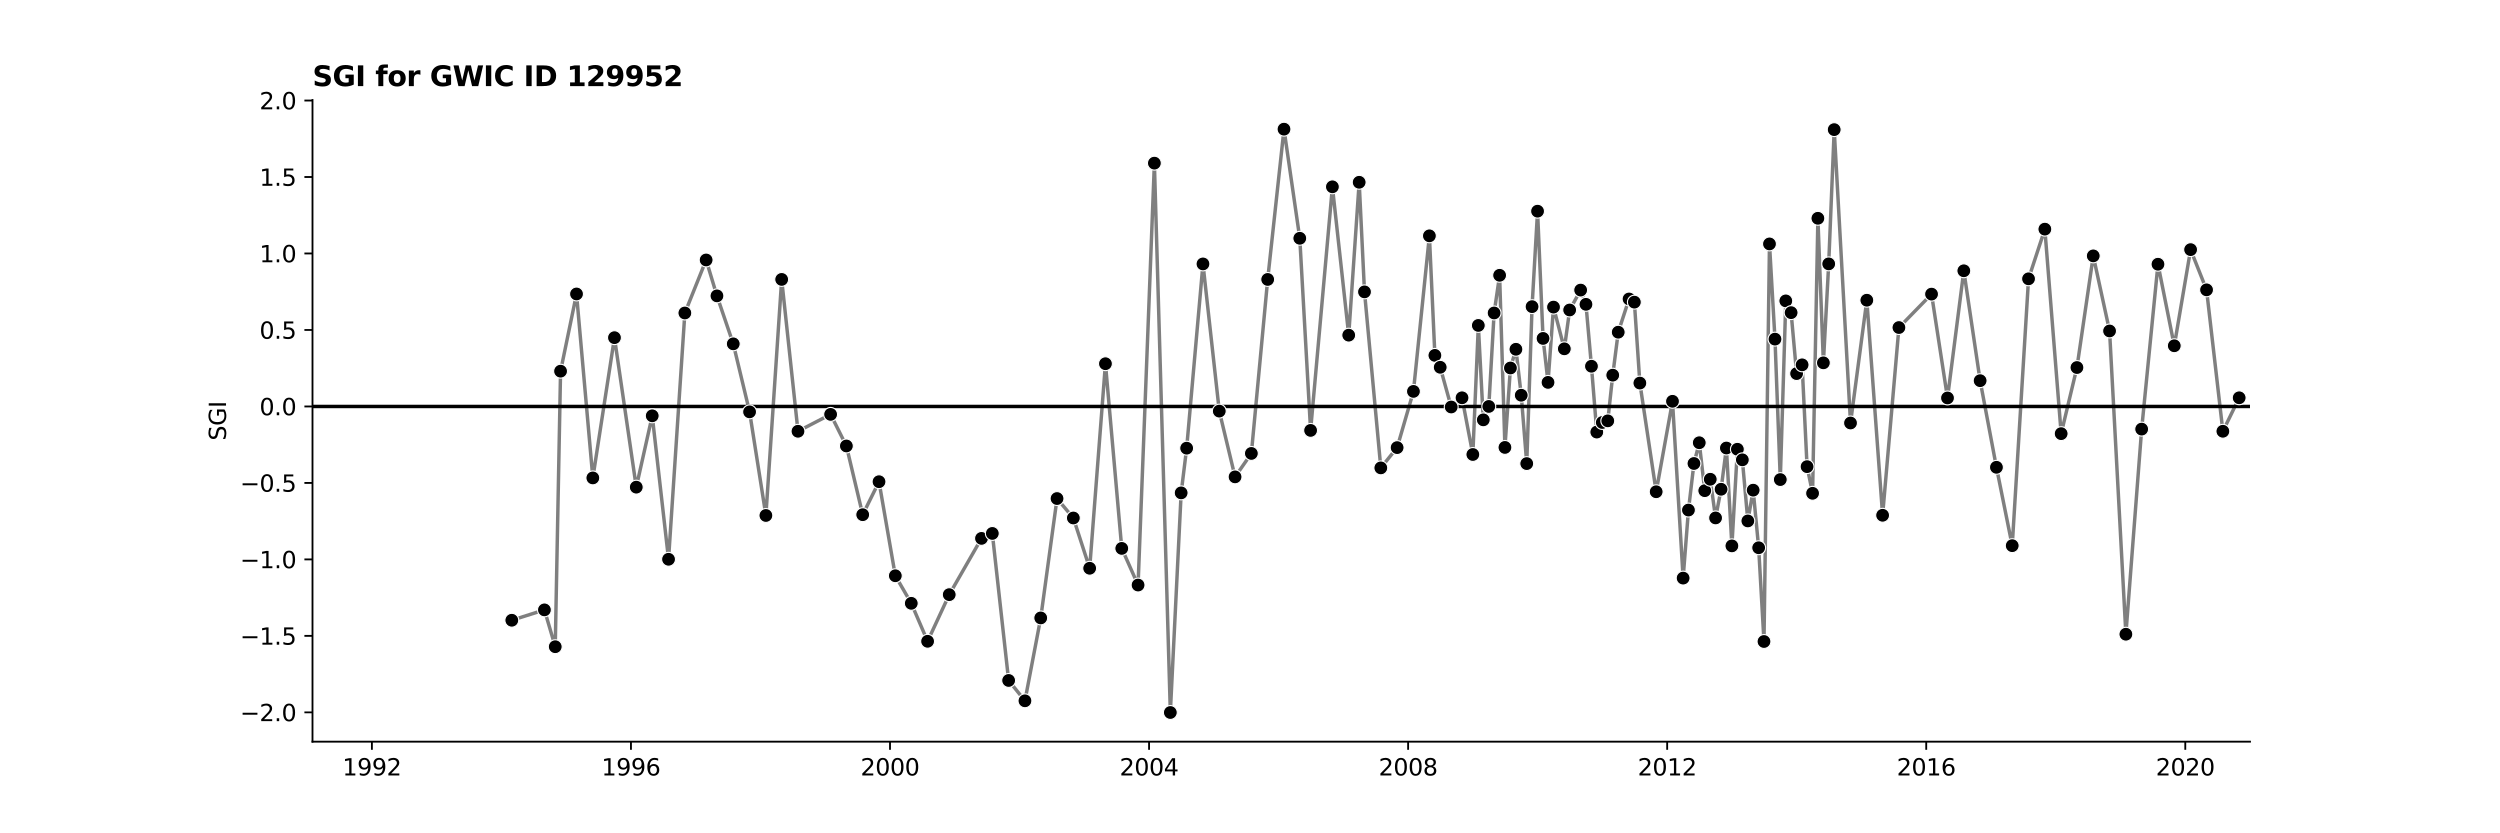 <?xml version="1.0" encoding="utf-8" standalone="no"?>
<!DOCTYPE svg PUBLIC "-//W3C//DTD SVG 1.1//EN"
  "http://www.w3.org/Graphics/SVG/1.1/DTD/svg11.dtd">
<svg xmlns:xlink="http://www.w3.org/1999/xlink" width="1080pt" height="360pt" viewBox="0 0 1080 360" xmlns="http://www.w3.org/2000/svg" version="1.1">
 <defs>
  <style type="text/css">*{stroke-linejoin: round; stroke-linecap: butt}</style>
 </defs>
 <g id="figure_1">
  <g id="patch_1">
   <path d="M 0 360 
L 1080 360 
L 1080 0 
L 0 0 
z
" style="fill: #ffffff"/>
  </g>
  <g id="axes_1">
   <g id="patch_2">
    <path d="M 135 320.4 
L 972 320.4 
L 972 43.2 
L 135 43.2 
z
" style="fill: #ffffff"/>
   </g>
   <g id="PolyCollection_1"/>
   <g id="matplotlib.axis_1">
    <g id="xtick_1">
     <g id="line2d_1">
      <defs>
       <path id="m961fe24bef" d="M 0 0 
L 0 3.5 
" style="stroke: #000000; stroke-width: 0.8"/>
      </defs>
      <g>
       <use xlink:href="#m961fe24bef" x="160.661" y="320.4" style="stroke: #000000; stroke-width: 0.8"/>
      </g>
     </g>
     <g id="text_1">
      <!-- 1992 -->
      <g transform="translate(147.936 334.998) scale(0.1 -0.1)">
       <defs>
        <path id="DejaVuSans-31" d="M 794 531 
L 1825 531 
L 1825 4091 
L 703 3866 
L 703 4441 
L 1819 4666 
L 2450 4666 
L 2450 531 
L 3481 531 
L 3481 0 
L 794 0 
L 794 531 
z
" transform="scale(0.016)"/>
        <path id="DejaVuSans-39" d="M 703 97 
L 703 672 
Q 941 559 1184 500 
Q 1428 441 1663 441 
Q 2288 441 2617 861 
Q 2947 1281 2994 2138 
Q 2813 1869 2534 1725 
Q 2256 1581 1919 1581 
Q 1219 1581 811 2004 
Q 403 2428 403 3163 
Q 403 3881 828 4315 
Q 1253 4750 1959 4750 
Q 2769 4750 3195 4129 
Q 3622 3509 3622 2328 
Q 3622 1225 3098 567 
Q 2575 -91 1691 -91 
Q 1453 -91 1209 -44 
Q 966 3 703 97 
z
M 1959 2075 
Q 2384 2075 2632 2365 
Q 2881 2656 2881 3163 
Q 2881 3666 2632 3958 
Q 2384 4250 1959 4250 
Q 1534 4250 1286 3958 
Q 1038 3666 1038 3163 
Q 1038 2656 1286 2365 
Q 1534 2075 1959 2075 
z
" transform="scale(0.016)"/>
        <path id="DejaVuSans-32" d="M 1228 531 
L 3431 531 
L 3431 0 
L 469 0 
L 469 531 
Q 828 903 1448 1529 
Q 2069 2156 2228 2338 
Q 2531 2678 2651 2914 
Q 2772 3150 2772 3378 
Q 2772 3750 2511 3984 
Q 2250 4219 1831 4219 
Q 1534 4219 1204 4116 
Q 875 4013 500 3803 
L 500 4441 
Q 881 4594 1212 4672 
Q 1544 4750 1819 4750 
Q 2544 4750 2975 4387 
Q 3406 4025 3406 3419 
Q 3406 3131 3298 2873 
Q 3191 2616 2906 2266 
Q 2828 2175 2409 1742 
Q 1991 1309 1228 531 
z
" transform="scale(0.016)"/>
       </defs>
       <use xlink:href="#DejaVuSans-31"/>
       <use xlink:href="#DejaVuSans-39" x="63.623"/>
       <use xlink:href="#DejaVuSans-39" x="127.246"/>
       <use xlink:href="#DejaVuSans-32" x="190.869"/>
      </g>
     </g>
    </g>
    <g id="xtick_2">
     <g id="line2d_2">
      <g>
       <use xlink:href="#m961fe24bef" x="272.572" y="320.4" style="stroke: #000000; stroke-width: 0.8"/>
      </g>
     </g>
     <g id="text_2">
      <!-- 1996 -->
      <g transform="translate(259.847 334.998) scale(0.1 -0.1)">
       <defs>
        <path id="DejaVuSans-36" d="M 2113 2584 
Q 1688 2584 1439 2293 
Q 1191 2003 1191 1497 
Q 1191 994 1439 701 
Q 1688 409 2113 409 
Q 2538 409 2786 701 
Q 3034 994 3034 1497 
Q 3034 2003 2786 2293 
Q 2538 2584 2113 2584 
z
M 3366 4563 
L 3366 3988 
Q 3128 4100 2886 4159 
Q 2644 4219 2406 4219 
Q 1781 4219 1451 3797 
Q 1122 3375 1075 2522 
Q 1259 2794 1537 2939 
Q 1816 3084 2150 3084 
Q 2853 3084 3261 2657 
Q 3669 2231 3669 1497 
Q 3669 778 3244 343 
Q 2819 -91 2113 -91 
Q 1303 -91 875 529 
Q 447 1150 447 2328 
Q 447 3434 972 4092 
Q 1497 4750 2381 4750 
Q 2619 4750 2861 4703 
Q 3103 4656 3366 4563 
z
" transform="scale(0.016)"/>
       </defs>
       <use xlink:href="#DejaVuSans-31"/>
       <use xlink:href="#DejaVuSans-39" x="63.623"/>
       <use xlink:href="#DejaVuSans-39" x="127.246"/>
       <use xlink:href="#DejaVuSans-36" x="190.869"/>
      </g>
     </g>
    </g>
    <g id="xtick_3">
     <g id="line2d_3">
      <g>
       <use xlink:href="#m961fe24bef" x="384.484" y="320.4" style="stroke: #000000; stroke-width: 0.8"/>
      </g>
     </g>
     <g id="text_3">
      <!-- 2000 -->
      <g transform="translate(371.759 334.998) scale(0.1 -0.1)">
       <defs>
        <path id="DejaVuSans-30" d="M 2034 4250 
Q 1547 4250 1301 3770 
Q 1056 3291 1056 2328 
Q 1056 1369 1301 889 
Q 1547 409 2034 409 
Q 2525 409 2770 889 
Q 3016 1369 3016 2328 
Q 3016 3291 2770 3770 
Q 2525 4250 2034 4250 
z
M 2034 4750 
Q 2819 4750 3233 4129 
Q 3647 3509 3647 2328 
Q 3647 1150 3233 529 
Q 2819 -91 2034 -91 
Q 1250 -91 836 529 
Q 422 1150 422 2328 
Q 422 3509 836 4129 
Q 1250 4750 2034 4750 
z
" transform="scale(0.016)"/>
       </defs>
       <use xlink:href="#DejaVuSans-32"/>
       <use xlink:href="#DejaVuSans-30" x="63.623"/>
       <use xlink:href="#DejaVuSans-30" x="127.246"/>
       <use xlink:href="#DejaVuSans-30" x="190.869"/>
      </g>
     </g>
    </g>
    <g id="xtick_4">
     <g id="line2d_4">
      <g>
       <use xlink:href="#m961fe24bef" x="496.395" y="320.4" style="stroke: #000000; stroke-width: 0.8"/>
      </g>
     </g>
     <g id="text_4">
      <!-- 2004 -->
      <g transform="translate(483.67 334.998) scale(0.1 -0.1)">
       <defs>
        <path id="DejaVuSans-34" d="M 2419 4116 
L 825 1625 
L 2419 1625 
L 2419 4116 
z
M 2253 4666 
L 3047 4666 
L 3047 1625 
L 3713 1625 
L 3713 1100 
L 3047 1100 
L 3047 0 
L 2419 0 
L 2419 1100 
L 313 1100 
L 313 1709 
L 2253 4666 
z
" transform="scale(0.016)"/>
       </defs>
       <use xlink:href="#DejaVuSans-32"/>
       <use xlink:href="#DejaVuSans-30" x="63.623"/>
       <use xlink:href="#DejaVuSans-30" x="127.246"/>
       <use xlink:href="#DejaVuSans-34" x="190.869"/>
      </g>
     </g>
    </g>
    <g id="xtick_5">
     <g id="line2d_5">
      <g>
       <use xlink:href="#m961fe24bef" x="608.307" y="320.4" style="stroke: #000000; stroke-width: 0.8"/>
      </g>
     </g>
     <g id="text_5">
      <!-- 2008 -->
      <g transform="translate(595.582 334.998) scale(0.1 -0.1)">
       <defs>
        <path id="DejaVuSans-38" d="M 2034 2216 
Q 1584 2216 1326 1975 
Q 1069 1734 1069 1313 
Q 1069 891 1326 650 
Q 1584 409 2034 409 
Q 2484 409 2743 651 
Q 3003 894 3003 1313 
Q 3003 1734 2745 1975 
Q 2488 2216 2034 2216 
z
M 1403 2484 
Q 997 2584 770 2862 
Q 544 3141 544 3541 
Q 544 4100 942 4425 
Q 1341 4750 2034 4750 
Q 2731 4750 3128 4425 
Q 3525 4100 3525 3541 
Q 3525 3141 3298 2862 
Q 3072 2584 2669 2484 
Q 3125 2378 3379 2068 
Q 3634 1759 3634 1313 
Q 3634 634 3220 271 
Q 2806 -91 2034 -91 
Q 1263 -91 848 271 
Q 434 634 434 1313 
Q 434 1759 690 2068 
Q 947 2378 1403 2484 
z
M 1172 3481 
Q 1172 3119 1398 2916 
Q 1625 2713 2034 2713 
Q 2441 2713 2670 2916 
Q 2900 3119 2900 3481 
Q 2900 3844 2670 4047 
Q 2441 4250 2034 4250 
Q 1625 4250 1398 4047 
Q 1172 3844 1172 3481 
z
" transform="scale(0.016)"/>
       </defs>
       <use xlink:href="#DejaVuSans-32"/>
       <use xlink:href="#DejaVuSans-30" x="63.623"/>
       <use xlink:href="#DejaVuSans-30" x="127.246"/>
       <use xlink:href="#DejaVuSans-38" x="190.869"/>
      </g>
     </g>
    </g>
    <g id="xtick_6">
     <g id="line2d_6">
      <g>
       <use xlink:href="#m961fe24bef" x="720.218" y="320.4" style="stroke: #000000; stroke-width: 0.8"/>
      </g>
     </g>
     <g id="text_6">
      <!-- 2012 -->
      <g transform="translate(707.493 334.998) scale(0.1 -0.1)">
       <use xlink:href="#DejaVuSans-32"/>
       <use xlink:href="#DejaVuSans-30" x="63.623"/>
       <use xlink:href="#DejaVuSans-31" x="127.246"/>
       <use xlink:href="#DejaVuSans-32" x="190.869"/>
      </g>
     </g>
    </g>
    <g id="xtick_7">
     <g id="line2d_7">
      <g>
       <use xlink:href="#m961fe24bef" x="832.13" y="320.4" style="stroke: #000000; stroke-width: 0.8"/>
      </g>
     </g>
     <g id="text_7">
      <!-- 2016 -->
      <g transform="translate(819.405 334.998) scale(0.1 -0.1)">
       <use xlink:href="#DejaVuSans-32"/>
       <use xlink:href="#DejaVuSans-30" x="63.623"/>
       <use xlink:href="#DejaVuSans-31" x="127.246"/>
       <use xlink:href="#DejaVuSans-36" x="190.869"/>
      </g>
     </g>
    </g>
    <g id="xtick_8">
     <g id="line2d_8">
      <g>
       <use xlink:href="#m961fe24bef" x="944.041" y="320.4" style="stroke: #000000; stroke-width: 0.8"/>
      </g>
     </g>
     <g id="text_8">
      <!-- 2020 -->
      <g transform="translate(931.316 334.998) scale(0.1 -0.1)">
       <use xlink:href="#DejaVuSans-32"/>
       <use xlink:href="#DejaVuSans-30" x="63.623"/>
       <use xlink:href="#DejaVuSans-32" x="127.246"/>
       <use xlink:href="#DejaVuSans-30" x="190.869"/>
      </g>
     </g>
    </g>
   </g>
   <g id="matplotlib.axis_2">
    <g id="ytick_1">
     <g id="line2d_9">
      <defs>
       <path id="m8485ebfd6c" d="M 0 0 
L -3.5 0 
" style="stroke: #000000; stroke-width: 0.8"/>
      </defs>
      <g>
       <use xlink:href="#m8485ebfd6c" x="135" y="307.744" style="stroke: #000000; stroke-width: 0.8"/>
      </g>
     </g>
     <g id="text_9">
      <!-- −2.0 -->
      <g transform="translate(103.717 311.543) scale(0.1 -0.1)">
       <defs>
        <path id="DejaVuSans-2212" d="M 678 2272 
L 4684 2272 
L 4684 1741 
L 678 1741 
L 678 2272 
z
" transform="scale(0.016)"/>
        <path id="DejaVuSans-2e" d="M 684 794 
L 1344 794 
L 1344 0 
L 684 0 
L 684 794 
z
" transform="scale(0.016)"/>
       </defs>
       <use xlink:href="#DejaVuSans-2212"/>
       <use xlink:href="#DejaVuSans-32" x="83.789"/>
       <use xlink:href="#DejaVuSans-2e" x="147.412"/>
       <use xlink:href="#DejaVuSans-30" x="179.199"/>
      </g>
     </g>
    </g>
    <g id="ytick_2">
     <g id="line2d_10">
      <g>
       <use xlink:href="#m8485ebfd6c" x="135" y="274.704" style="stroke: #000000; stroke-width: 0.8"/>
      </g>
     </g>
     <g id="text_10">
      <!-- −1.5 -->
      <g transform="translate(103.717 278.503) scale(0.1 -0.1)">
       <defs>
        <path id="DejaVuSans-35" d="M 691 4666 
L 3169 4666 
L 3169 4134 
L 1269 4134 
L 1269 2991 
Q 1406 3038 1543 3061 
Q 1681 3084 1819 3084 
Q 2600 3084 3056 2656 
Q 3513 2228 3513 1497 
Q 3513 744 3044 326 
Q 2575 -91 1722 -91 
Q 1428 -91 1123 -41 
Q 819 9 494 109 
L 494 744 
Q 775 591 1075 516 
Q 1375 441 1709 441 
Q 2250 441 2565 725 
Q 2881 1009 2881 1497 
Q 2881 1984 2565 2268 
Q 2250 2553 1709 2553 
Q 1456 2553 1204 2497 
Q 953 2441 691 2322 
L 691 4666 
z
" transform="scale(0.016)"/>
       </defs>
       <use xlink:href="#DejaVuSans-2212"/>
       <use xlink:href="#DejaVuSans-31" x="83.789"/>
       <use xlink:href="#DejaVuSans-2e" x="147.412"/>
       <use xlink:href="#DejaVuSans-35" x="179.199"/>
      </g>
     </g>
    </g>
    <g id="ytick_3">
     <g id="line2d_11">
      <g>
       <use xlink:href="#m8485ebfd6c" x="135" y="241.664" style="stroke: #000000; stroke-width: 0.8"/>
      </g>
     </g>
     <g id="text_11">
      <!-- −1.0 -->
      <g transform="translate(103.717 245.464) scale(0.1 -0.1)">
       <use xlink:href="#DejaVuSans-2212"/>
       <use xlink:href="#DejaVuSans-31" x="83.789"/>
       <use xlink:href="#DejaVuSans-2e" x="147.412"/>
       <use xlink:href="#DejaVuSans-30" x="179.199"/>
      </g>
     </g>
    </g>
    <g id="ytick_4">
     <g id="line2d_12">
      <g>
       <use xlink:href="#m8485ebfd6c" x="135" y="208.625" style="stroke: #000000; stroke-width: 0.8"/>
      </g>
     </g>
     <g id="text_12">
      <!-- −0.5 -->
      <g transform="translate(103.717 212.424) scale(0.1 -0.1)">
       <use xlink:href="#DejaVuSans-2212"/>
       <use xlink:href="#DejaVuSans-30" x="83.789"/>
       <use xlink:href="#DejaVuSans-2e" x="147.412"/>
       <use xlink:href="#DejaVuSans-35" x="179.199"/>
      </g>
     </g>
    </g>
    <g id="ytick_5">
     <g id="line2d_13">
      <g>
       <use xlink:href="#m8485ebfd6c" x="135" y="175.585" style="stroke: #000000; stroke-width: 0.8"/>
      </g>
     </g>
     <g id="text_13">
      <!-- 0.0 -->
      <g transform="translate(112.097 179.384) scale(0.1 -0.1)">
       <use xlink:href="#DejaVuSans-30"/>
       <use xlink:href="#DejaVuSans-2e" x="63.623"/>
       <use xlink:href="#DejaVuSans-30" x="95.41"/>
      </g>
     </g>
    </g>
    <g id="ytick_6">
     <g id="line2d_14">
      <g>
       <use xlink:href="#m8485ebfd6c" x="135" y="142.545" style="stroke: #000000; stroke-width: 0.8"/>
      </g>
     </g>
     <g id="text_14">
      <!-- 0.5 -->
      <g transform="translate(112.097 146.345) scale(0.1 -0.1)">
       <use xlink:href="#DejaVuSans-30"/>
       <use xlink:href="#DejaVuSans-2e" x="63.623"/>
       <use xlink:href="#DejaVuSans-35" x="95.41"/>
      </g>
     </g>
    </g>
    <g id="ytick_7">
     <g id="line2d_15">
      <g>
       <use xlink:href="#m8485ebfd6c" x="135" y="109.506" style="stroke: #000000; stroke-width: 0.8"/>
      </g>
     </g>
     <g id="text_15">
      <!-- 1.0 -->
      <g transform="translate(112.097 113.305) scale(0.1 -0.1)">
       <use xlink:href="#DejaVuSans-31"/>
       <use xlink:href="#DejaVuSans-2e" x="63.623"/>
       <use xlink:href="#DejaVuSans-30" x="95.41"/>
      </g>
     </g>
    </g>
    <g id="ytick_8">
     <g id="line2d_16">
      <g>
       <use xlink:href="#m8485ebfd6c" x="135" y="76.466" style="stroke: #000000; stroke-width: 0.8"/>
      </g>
     </g>
     <g id="text_16">
      <!-- 1.5 -->
      <g transform="translate(112.097 80.265) scale(0.1 -0.1)">
       <use xlink:href="#DejaVuSans-31"/>
       <use xlink:href="#DejaVuSans-2e" x="63.623"/>
       <use xlink:href="#DejaVuSans-35" x="95.41"/>
      </g>
     </g>
    </g>
    <g id="ytick_9">
     <g id="line2d_17">
      <g>
       <use xlink:href="#m8485ebfd6c" x="135" y="43.427" style="stroke: #000000; stroke-width: 0.8"/>
      </g>
     </g>
     <g id="text_17">
      <!-- 2.0 -->
      <g transform="translate(112.097 47.226) scale(0.1 -0.1)">
       <use xlink:href="#DejaVuSans-32"/>
       <use xlink:href="#DejaVuSans-2e" x="63.623"/>
       <use xlink:href="#DejaVuSans-30" x="95.41"/>
      </g>
     </g>
    </g>
    <g id="text_18">
     <!-- SGI -->
     <g transform="translate(97.638 190.323) rotate(-90) scale(0.1 -0.1)">
      <defs>
       <path id="DejaVuSans-53" d="M 3425 4513 
L 3425 3897 
Q 3066 4069 2747 4153 
Q 2428 4238 2131 4238 
Q 1616 4238 1336 4038 
Q 1056 3838 1056 3469 
Q 1056 3159 1242 3001 
Q 1428 2844 1947 2747 
L 2328 2669 
Q 3034 2534 3370 2195 
Q 3706 1856 3706 1288 
Q 3706 609 3251 259 
Q 2797 -91 1919 -91 
Q 1588 -91 1214 -16 
Q 841 59 441 206 
L 441 856 
Q 825 641 1194 531 
Q 1563 422 1919 422 
Q 2459 422 2753 634 
Q 3047 847 3047 1241 
Q 3047 1584 2836 1778 
Q 2625 1972 2144 2069 
L 1759 2144 
Q 1053 2284 737 2584 
Q 422 2884 422 3419 
Q 422 4038 858 4394 
Q 1294 4750 2059 4750 
Q 2388 4750 2728 4690 
Q 3069 4631 3425 4513 
z
" transform="scale(0.016)"/>
       <path id="DejaVuSans-47" d="M 3809 666 
L 3809 1919 
L 2778 1919 
L 2778 2438 
L 4434 2438 
L 4434 434 
Q 4069 175 3628 42 
Q 3188 -91 2688 -91 
Q 1594 -91 976 548 
Q 359 1188 359 2328 
Q 359 3472 976 4111 
Q 1594 4750 2688 4750 
Q 3144 4750 3555 4637 
Q 3966 4525 4313 4306 
L 4313 3634 
Q 3963 3931 3569 4081 
Q 3175 4231 2741 4231 
Q 1884 4231 1454 3753 
Q 1025 3275 1025 2328 
Q 1025 1384 1454 906 
Q 1884 428 2741 428 
Q 3075 428 3337 486 
Q 3600 544 3809 666 
z
" transform="scale(0.016)"/>
       <path id="DejaVuSans-49" d="M 628 4666 
L 1259 4666 
L 1259 0 
L 628 0 
L 628 4666 
z
" transform="scale(0.016)"/>
      </defs>
      <use xlink:href="#DejaVuSans-53"/>
      <use xlink:href="#DejaVuSans-47" x="63.477"/>
      <use xlink:href="#DejaVuSans-49" x="140.967"/>
     </g>
    </g>
   </g>
   <g id="line2d_18">
    <path d="M 221.098 267.949 
L 235.192 263.466 
L 239.864 279.378 
L 242.162 160.35 
L 249.056 126.992 
L 256.103 206.461 
L 265.449 145.872 
L 274.87 210.452 
L 281.764 179.633 
L 288.811 241.607 
L 295.858 135.213 
L 305.05 112.307 
L 309.723 127.816 
L 316.77 148.544 
L 323.817 177.925 
L 330.864 222.684 
L 337.682 120.71 
L 344.729 186.308 
L 358.823 179.011 
L 365.64 192.659 
L 372.687 222.348 
L 379.735 208.096 
L 386.782 248.727 
L 393.676 260.636 
L 400.723 277.039 
L 410.068 256.886 
L 424.009 232.584 
L 428.682 230.445 
L 435.729 293.959 
L 442.776 302.75 
L 449.593 266.945 
L 456.64 215.372 
L 463.687 223.773 
L 470.735 245.49 
L 477.552 157.125 
L 484.599 236.909 
L 491.646 252.74 
L 498.693 70.48 
L 505.587 307.8 
L 510.26 212.925 
L 512.634 193.611 
L 519.681 114.019 
L 526.729 177.604 
L 533.546 206.011 
L 540.593 195.883 
L 547.64 120.723 
L 554.687 55.8 
L 561.505 102.936 
L 566.177 185.936 
L 575.599 80.704 
L 582.646 144.789 
L 587.165 78.745 
L 589.463 126.087 
L 596.51 202.125 
L 603.558 193.366 
L 610.605 169.086 
L 617.499 101.88 
L 619.873 153.524 
L 622.171 158.667 
L 626.92 175.823 
L 631.593 171.847 
L 636.265 196.34 
L 638.64 140.588 
L 640.785 181.377 
L 643.159 175.585 
L 645.457 135.205 
L 647.832 118.926 
L 650.13 193.291 
L 652.505 158.972 
L 654.879 150.888 
L 657.177 170.742 
L 659.552 200.27 
L 661.85 132.473 
L 664.224 91.231 
L 666.599 146.2 
L 668.744 165.193 
L 671.118 132.664 
L 675.791 150.689 
L 678.089 133.917 
L 682.838 125.316 
L 685.136 131.473 
L 687.51 158.217 
L 689.808 186.655 
L 692.183 182.512 
L 694.558 181.809 
L 696.702 162.068 
L 699.077 143.508 
L 703.749 129.159 
L 706.047 130.527 
L 708.422 165.486 
L 715.469 212.436 
L 722.516 173.361 
L 727.112 249.738 
L 729.41 220.348 
L 731.785 200.231 
L 734.083 191.261 
L 736.457 211.97 
L 738.832 207.041 
L 741.13 223.745 
L 743.504 211.36 
L 745.802 193.544 
L 748.177 235.819 
L 750.552 194.082 
L 752.696 198.647 
L 755.071 225.045 
L 757.369 211.75 
L 759.743 236.629 
L 762.041 277.125 
L 764.416 105.374 
L 766.791 146.503 
L 769.089 207.173 
L 771.463 129.984 
L 773.761 135.064 
L 776.136 161.387 
L 778.51 157.611 
L 780.655 201.59 
L 783.03 213.108 
L 785.328 94.301 
L 787.702 156.746 
L 790 113.995 
L 792.375 55.998 
L 799.422 182.736 
L 806.469 129.694 
L 813.286 222.599 
L 820.333 141.498 
L 834.428 127.061 
L 841.322 171.919 
L 848.369 116.978 
L 855.416 164.454 
L 862.463 201.872 
L 869.28 235.73 
L 876.328 120.45 
L 883.375 98.992 
L 890.422 187.336 
L 897.239 158.774 
L 904.286 110.54 
L 911.333 142.976 
L 918.381 273.983 
L 925.198 185.377 
L 932.245 114.146 
L 939.292 149.372 
L 946.339 107.837 
L 953.233 125.211 
L 960.28 186.308 
L 967.327 171.847 
L 967.327 171.847 
" clip-path="url(#p20be389e30)" style="fill: none; stroke: #7f7f7f; stroke-width: 1.5; stroke-linecap: square"/>
   </g>
   <g id="line2d_19">
    <path d="M 135 175.585 
L 972 175.585 
" clip-path="url(#p20be389e30)" style="fill: none; stroke: #000000; stroke-width: 1.5; stroke-linecap: square"/>
   </g>
   <g id="patch_3">
    <path d="M 135 320.4 
L 135 43.2 
" style="fill: none; stroke: #000000; stroke-width: 0.8; stroke-linejoin: miter; stroke-linecap: square"/>
   </g>
   <g id="patch_4">
    <path d="M 135 320.4 
L 972 320.4 
" style="fill: none; stroke: #000000; stroke-width: 0.8; stroke-linejoin: miter; stroke-linecap: square"/>
   </g>
   <g id="text_19">
    <!-- SGI for GWIC ID 129952 -->
    <g transform="translate(135 37.2) scale(0.12 -0.12)">
     <defs>
      <path id="DejaVuSans-Bold-53" d="M 3834 4519 
L 3834 3531 
Q 3450 3703 3084 3790 
Q 2719 3878 2394 3878 
Q 1963 3878 1756 3759 
Q 1550 3641 1550 3391 
Q 1550 3203 1689 3098 
Q 1828 2994 2194 2919 
L 2706 2816 
Q 3484 2659 3812 2340 
Q 4141 2022 4141 1434 
Q 4141 663 3683 286 
Q 3225 -91 2284 -91 
Q 1841 -91 1394 -6 
Q 947 78 500 244 
L 500 1259 
Q 947 1022 1364 901 
Q 1781 781 2169 781 
Q 2563 781 2772 912 
Q 2981 1044 2981 1288 
Q 2981 1506 2839 1625 
Q 2697 1744 2272 1838 
L 1806 1941 
Q 1106 2091 782 2419 
Q 459 2747 459 3303 
Q 459 4000 909 4375 
Q 1359 4750 2203 4750 
Q 2588 4750 2994 4692 
Q 3400 4634 3834 4519 
z
" transform="scale(0.016)"/>
      <path id="DejaVuSans-Bold-47" d="M 4781 347 
Q 4331 128 3847 18 
Q 3363 -91 2847 -91 
Q 1681 -91 1000 561 
Q 319 1213 319 2328 
Q 319 3456 1012 4103 
Q 1706 4750 2913 4750 
Q 3378 4750 3804 4662 
Q 4231 4575 4609 4403 
L 4609 3438 
Q 4219 3659 3833 3768 
Q 3447 3878 3059 3878 
Q 2341 3878 1952 3476 
Q 1563 3075 1563 2328 
Q 1563 1588 1938 1184 
Q 2313 781 3003 781 
Q 3191 781 3352 804 
Q 3513 828 3641 878 
L 3641 1784 
L 2906 1784 
L 2906 2591 
L 4781 2591 
L 4781 347 
z
" transform="scale(0.016)"/>
      <path id="DejaVuSans-Bold-49" d="M 588 4666 
L 1791 4666 
L 1791 0 
L 588 0 
L 588 4666 
z
" transform="scale(0.016)"/>
      <path id="DejaVuSans-Bold-20" transform="scale(0.016)"/>
      <path id="DejaVuSans-Bold-66" d="M 2841 4863 
L 2841 4128 
L 2222 4128 
Q 1984 4128 1890 4042 
Q 1797 3956 1797 3744 
L 1797 3500 
L 2753 3500 
L 2753 2700 
L 1797 2700 
L 1797 0 
L 678 0 
L 678 2700 
L 122 2700 
L 122 3500 
L 678 3500 
L 678 3744 
Q 678 4316 997 4589 
Q 1316 4863 1984 4863 
L 2841 4863 
z
" transform="scale(0.016)"/>
      <path id="DejaVuSans-Bold-6f" d="M 2203 2784 
Q 1831 2784 1636 2517 
Q 1441 2250 1441 1747 
Q 1441 1244 1636 976 
Q 1831 709 2203 709 
Q 2569 709 2762 976 
Q 2956 1244 2956 1747 
Q 2956 2250 2762 2517 
Q 2569 2784 2203 2784 
z
M 2203 3584 
Q 3106 3584 3614 3096 
Q 4122 2609 4122 1747 
Q 4122 884 3614 396 
Q 3106 -91 2203 -91 
Q 1297 -91 786 396 
Q 275 884 275 1747 
Q 275 2609 786 3096 
Q 1297 3584 2203 3584 
z
" transform="scale(0.016)"/>
      <path id="DejaVuSans-Bold-72" d="M 3138 2547 
Q 2991 2616 2845 2648 
Q 2700 2681 2553 2681 
Q 2122 2681 1889 2404 
Q 1656 2128 1656 1613 
L 1656 0 
L 538 0 
L 538 3500 
L 1656 3500 
L 1656 2925 
Q 1872 3269 2151 3426 
Q 2431 3584 2822 3584 
Q 2878 3584 2943 3579 
Q 3009 3575 3134 3559 
L 3138 2547 
z
" transform="scale(0.016)"/>
      <path id="DejaVuSans-Bold-57" d="M 191 4666 
L 1344 4666 
L 2150 1275 
L 2950 4666 
L 4109 4666 
L 4909 1275 
L 5716 4666 
L 6859 4666 
L 5759 0 
L 4372 0 
L 3525 3547 
L 2688 0 
L 1300 0 
L 191 4666 
z
" transform="scale(0.016)"/>
      <path id="DejaVuSans-Bold-43" d="M 4288 256 
Q 3956 84 3597 -3 
Q 3238 -91 2847 -91 
Q 1681 -91 1000 561 
Q 319 1213 319 2328 
Q 319 3447 1000 4098 
Q 1681 4750 2847 4750 
Q 3238 4750 3597 4662 
Q 3956 4575 4288 4403 
L 4288 3438 
Q 3953 3666 3628 3772 
Q 3303 3878 2944 3878 
Q 2300 3878 1931 3465 
Q 1563 3053 1563 2328 
Q 1563 1606 1931 1193 
Q 2300 781 2944 781 
Q 3303 781 3628 887 
Q 3953 994 4288 1222 
L 4288 256 
z
" transform="scale(0.016)"/>
      <path id="DejaVuSans-Bold-44" d="M 1791 3756 
L 1791 909 
L 2222 909 
Q 2959 909 3348 1275 
Q 3738 1641 3738 2338 
Q 3738 3031 3350 3393 
Q 2963 3756 2222 3756 
L 1791 3756 
z
M 588 4666 
L 1856 4666 
Q 2919 4666 3439 4514 
Q 3959 4363 4331 4000 
Q 4659 3684 4818 3271 
Q 4978 2859 4978 2338 
Q 4978 1809 4818 1395 
Q 4659 981 4331 666 
Q 3956 303 3431 151 
Q 2906 0 1856 0 
L 588 0 
L 588 4666 
z
" transform="scale(0.016)"/>
      <path id="DejaVuSans-Bold-31" d="M 750 831 
L 1813 831 
L 1813 3847 
L 722 3622 
L 722 4441 
L 1806 4666 
L 2950 4666 
L 2950 831 
L 4013 831 
L 4013 0 
L 750 0 
L 750 831 
z
" transform="scale(0.016)"/>
      <path id="DejaVuSans-Bold-32" d="M 1844 884 
L 3897 884 
L 3897 0 
L 506 0 
L 506 884 
L 2209 2388 
Q 2438 2594 2547 2791 
Q 2656 2988 2656 3200 
Q 2656 3528 2436 3728 
Q 2216 3928 1850 3928 
Q 1569 3928 1234 3808 
Q 900 3688 519 3450 
L 519 4475 
Q 925 4609 1322 4679 
Q 1719 4750 2100 4750 
Q 2938 4750 3402 4381 
Q 3866 4013 3866 3353 
Q 3866 2972 3669 2642 
Q 3472 2313 2841 1759 
L 1844 884 
z
" transform="scale(0.016)"/>
      <path id="DejaVuSans-Bold-39" d="M 641 103 
L 641 966 
Q 928 831 1190 764 
Q 1453 697 1709 697 
Q 2247 697 2547 995 
Q 2847 1294 2900 1881 
Q 2688 1725 2447 1647 
Q 2206 1569 1925 1569 
Q 1209 1569 770 1986 
Q 331 2403 331 3084 
Q 331 3838 820 4291 
Q 1309 4744 2131 4744 
Q 3044 4744 3544 4128 
Q 4044 3513 4044 2388 
Q 4044 1231 3459 570 
Q 2875 -91 1856 -91 
Q 1528 -91 1228 -42 
Q 928 6 641 103 
z
M 2125 2350 
Q 2441 2350 2600 2554 
Q 2759 2759 2759 3169 
Q 2759 3575 2600 3781 
Q 2441 3988 2125 3988 
Q 1809 3988 1650 3781 
Q 1491 3575 1491 3169 
Q 1491 2759 1650 2554 
Q 1809 2350 2125 2350 
z
" transform="scale(0.016)"/>
      <path id="DejaVuSans-Bold-35" d="M 678 4666 
L 3669 4666 
L 3669 3781 
L 1638 3781 
L 1638 3059 
Q 1775 3097 1914 3117 
Q 2053 3138 2203 3138 
Q 3056 3138 3531 2711 
Q 4006 2284 4006 1522 
Q 4006 766 3489 337 
Q 2972 -91 2053 -91 
Q 1656 -91 1267 -14 
Q 878 63 494 219 
L 494 1166 
Q 875 947 1217 837 
Q 1559 728 1863 728 
Q 2300 728 2551 942 
Q 2803 1156 2803 1522 
Q 2803 1891 2551 2103 
Q 2300 2316 1863 2316 
Q 1603 2316 1309 2248 
Q 1016 2181 678 2041 
L 678 4666 
z
" transform="scale(0.016)"/>
     </defs>
     <use xlink:href="#DejaVuSans-Bold-53"/>
     <use xlink:href="#DejaVuSans-Bold-47" x="72.021"/>
     <use xlink:href="#DejaVuSans-Bold-49" x="154.102"/>
     <use xlink:href="#DejaVuSans-Bold-20" x="191.309"/>
     <use xlink:href="#DejaVuSans-Bold-66" x="226.123"/>
     <use xlink:href="#DejaVuSans-Bold-6f" x="269.629"/>
     <use xlink:href="#DejaVuSans-Bold-72" x="338.33"/>
     <use xlink:href="#DejaVuSans-Bold-20" x="387.646"/>
     <use xlink:href="#DejaVuSans-Bold-47" x="422.461"/>
     <use xlink:href="#DejaVuSans-Bold-57" x="504.541"/>
     <use xlink:href="#DejaVuSans-Bold-49" x="614.844"/>
     <use xlink:href="#DejaVuSans-Bold-43" x="652.051"/>
     <use xlink:href="#DejaVuSans-Bold-20" x="725.439"/>
     <use xlink:href="#DejaVuSans-Bold-49" x="760.254"/>
     <use xlink:href="#DejaVuSans-Bold-44" x="797.461"/>
     <use xlink:href="#DejaVuSans-Bold-20" x="880.469"/>
     <use xlink:href="#DejaVuSans-Bold-31" x="915.283"/>
     <use xlink:href="#DejaVuSans-Bold-32" x="984.863"/>
     <use xlink:href="#DejaVuSans-Bold-39" x="1054.443"/>
     <use xlink:href="#DejaVuSans-Bold-39" x="1124.023"/>
     <use xlink:href="#DejaVuSans-Bold-35" x="1193.604"/>
     <use xlink:href="#DejaVuSans-Bold-32" x="1263.184"/>
    </g>
   </g>
   <g id="PathCollection_1">
    <defs>
     <path id="mdbc8ee98da" d="M 0 3 
C 0.796 3 1.559 2.684 2.121 2.121 
C 2.684 1.559 3 0.796 3 0 
C 3 -0.796 2.684 -1.559 2.121 -2.121 
C 1.559 -2.684 0.796 -3 0 -3 
C -0.796 -3 -1.559 -2.684 -2.121 -2.121 
C -2.684 -1.559 -3 -0.796 -3 0 
C -3 0.796 -2.684 1.559 -2.121 2.121 
C -1.559 2.684 -0.796 3 0 3 
z
" style="stroke: #ffffff; stroke-width: 0.48"/>
    </defs>
    <g clip-path="url(#p20be389e30)">
     <use xlink:href="#mdbc8ee98da" x="221.098" y="267.949" style="stroke: #ffffff; stroke-width: 0.48"/>
     <use xlink:href="#mdbc8ee98da" x="235.192" y="263.466" style="stroke: #ffffff; stroke-width: 0.48"/>
     <use xlink:href="#mdbc8ee98da" x="239.864" y="279.378" style="stroke: #ffffff; stroke-width: 0.48"/>
     <use xlink:href="#mdbc8ee98da" x="242.162" y="160.35" style="stroke: #ffffff; stroke-width: 0.48"/>
     <use xlink:href="#mdbc8ee98da" x="249.056" y="126.992" style="stroke: #ffffff; stroke-width: 0.48"/>
     <use xlink:href="#mdbc8ee98da" x="256.103" y="206.461" style="stroke: #ffffff; stroke-width: 0.48"/>
     <use xlink:href="#mdbc8ee98da" x="265.449" y="145.872" style="stroke: #ffffff; stroke-width: 0.48"/>
     <use xlink:href="#mdbc8ee98da" x="274.87" y="210.452" style="stroke: #ffffff; stroke-width: 0.48"/>
     <use xlink:href="#mdbc8ee98da" x="281.764" y="179.633" style="stroke: #ffffff; stroke-width: 0.48"/>
     <use xlink:href="#mdbc8ee98da" x="288.811" y="241.607" style="stroke: #ffffff; stroke-width: 0.48"/>
     <use xlink:href="#mdbc8ee98da" x="295.858" y="135.213" style="stroke: #ffffff; stroke-width: 0.48"/>
     <use xlink:href="#mdbc8ee98da" x="305.05" y="112.307" style="stroke: #ffffff; stroke-width: 0.48"/>
     <use xlink:href="#mdbc8ee98da" x="309.723" y="127.816" style="stroke: #ffffff; stroke-width: 0.48"/>
     <use xlink:href="#mdbc8ee98da" x="316.77" y="148.544" style="stroke: #ffffff; stroke-width: 0.48"/>
     <use xlink:href="#mdbc8ee98da" x="323.817" y="177.925" style="stroke: #ffffff; stroke-width: 0.48"/>
     <use xlink:href="#mdbc8ee98da" x="330.864" y="222.684" style="stroke: #ffffff; stroke-width: 0.48"/>
     <use xlink:href="#mdbc8ee98da" x="337.682" y="120.71" style="stroke: #ffffff; stroke-width: 0.48"/>
     <use xlink:href="#mdbc8ee98da" x="344.729" y="186.308" style="stroke: #ffffff; stroke-width: 0.48"/>
     <use xlink:href="#mdbc8ee98da" x="358.823" y="179.011" style="stroke: #ffffff; stroke-width: 0.48"/>
     <use xlink:href="#mdbc8ee98da" x="365.64" y="192.659" style="stroke: #ffffff; stroke-width: 0.48"/>
     <use xlink:href="#mdbc8ee98da" x="372.687" y="222.348" style="stroke: #ffffff; stroke-width: 0.48"/>
     <use xlink:href="#mdbc8ee98da" x="379.735" y="208.096" style="stroke: #ffffff; stroke-width: 0.48"/>
     <use xlink:href="#mdbc8ee98da" x="386.782" y="248.727" style="stroke: #ffffff; stroke-width: 0.48"/>
     <use xlink:href="#mdbc8ee98da" x="393.676" y="260.636" style="stroke: #ffffff; stroke-width: 0.48"/>
     <use xlink:href="#mdbc8ee98da" x="400.723" y="277.039" style="stroke: #ffffff; stroke-width: 0.48"/>
     <use xlink:href="#mdbc8ee98da" x="410.068" y="256.886" style="stroke: #ffffff; stroke-width: 0.48"/>
     <use xlink:href="#mdbc8ee98da" x="424.009" y="232.584" style="stroke: #ffffff; stroke-width: 0.48"/>
     <use xlink:href="#mdbc8ee98da" x="428.682" y="230.445" style="stroke: #ffffff; stroke-width: 0.48"/>
     <use xlink:href="#mdbc8ee98da" x="435.729" y="293.959" style="stroke: #ffffff; stroke-width: 0.48"/>
     <use xlink:href="#mdbc8ee98da" x="442.776" y="302.75" style="stroke: #ffffff; stroke-width: 0.48"/>
     <use xlink:href="#mdbc8ee98da" x="449.593" y="266.945" style="stroke: #ffffff; stroke-width: 0.48"/>
     <use xlink:href="#mdbc8ee98da" x="456.64" y="215.372" style="stroke: #ffffff; stroke-width: 0.48"/>
     <use xlink:href="#mdbc8ee98da" x="463.687" y="223.773" style="stroke: #ffffff; stroke-width: 0.48"/>
     <use xlink:href="#mdbc8ee98da" x="470.735" y="245.49" style="stroke: #ffffff; stroke-width: 0.48"/>
     <use xlink:href="#mdbc8ee98da" x="477.552" y="157.125" style="stroke: #ffffff; stroke-width: 0.48"/>
     <use xlink:href="#mdbc8ee98da" x="484.599" y="236.909" style="stroke: #ffffff; stroke-width: 0.48"/>
     <use xlink:href="#mdbc8ee98da" x="491.646" y="252.74" style="stroke: #ffffff; stroke-width: 0.48"/>
     <use xlink:href="#mdbc8ee98da" x="498.693" y="70.48" style="stroke: #ffffff; stroke-width: 0.48"/>
     <use xlink:href="#mdbc8ee98da" x="505.587" y="307.8" style="stroke: #ffffff; stroke-width: 0.48"/>
     <use xlink:href="#mdbc8ee98da" x="510.26" y="212.925" style="stroke: #ffffff; stroke-width: 0.48"/>
     <use xlink:href="#mdbc8ee98da" x="512.634" y="193.611" style="stroke: #ffffff; stroke-width: 0.48"/>
     <use xlink:href="#mdbc8ee98da" x="519.681" y="114.019" style="stroke: #ffffff; stroke-width: 0.48"/>
     <use xlink:href="#mdbc8ee98da" x="526.729" y="177.604" style="stroke: #ffffff; stroke-width: 0.48"/>
     <use xlink:href="#mdbc8ee98da" x="533.546" y="206.011" style="stroke: #ffffff; stroke-width: 0.48"/>
     <use xlink:href="#mdbc8ee98da" x="540.593" y="195.883" style="stroke: #ffffff; stroke-width: 0.48"/>
     <use xlink:href="#mdbc8ee98da" x="547.64" y="120.723" style="stroke: #ffffff; stroke-width: 0.48"/>
     <use xlink:href="#mdbc8ee98da" x="554.687" y="55.8" style="stroke: #ffffff; stroke-width: 0.48"/>
     <use xlink:href="#mdbc8ee98da" x="561.505" y="102.936" style="stroke: #ffffff; stroke-width: 0.48"/>
     <use xlink:href="#mdbc8ee98da" x="566.177" y="185.936" style="stroke: #ffffff; stroke-width: 0.48"/>
     <use xlink:href="#mdbc8ee98da" x="575.599" y="80.704" style="stroke: #ffffff; stroke-width: 0.48"/>
     <use xlink:href="#mdbc8ee98da" x="582.646" y="144.789" style="stroke: #ffffff; stroke-width: 0.48"/>
     <use xlink:href="#mdbc8ee98da" x="587.165" y="78.745" style="stroke: #ffffff; stroke-width: 0.48"/>
     <use xlink:href="#mdbc8ee98da" x="589.463" y="126.087" style="stroke: #ffffff; stroke-width: 0.48"/>
     <use xlink:href="#mdbc8ee98da" x="596.51" y="202.125" style="stroke: #ffffff; stroke-width: 0.48"/>
     <use xlink:href="#mdbc8ee98da" x="603.558" y="193.366" style="stroke: #ffffff; stroke-width: 0.48"/>
     <use xlink:href="#mdbc8ee98da" x="610.605" y="169.086" style="stroke: #ffffff; stroke-width: 0.48"/>
     <use xlink:href="#mdbc8ee98da" x="617.499" y="101.88" style="stroke: #ffffff; stroke-width: 0.48"/>
     <use xlink:href="#mdbc8ee98da" x="619.873" y="153.524" style="stroke: #ffffff; stroke-width: 0.48"/>
     <use xlink:href="#mdbc8ee98da" x="622.171" y="158.667" style="stroke: #ffffff; stroke-width: 0.48"/>
     <use xlink:href="#mdbc8ee98da" x="626.92" y="175.823" style="stroke: #ffffff; stroke-width: 0.48"/>
     <use xlink:href="#mdbc8ee98da" x="631.593" y="171.847" style="stroke: #ffffff; stroke-width: 0.48"/>
     <use xlink:href="#mdbc8ee98da" x="636.265" y="196.34" style="stroke: #ffffff; stroke-width: 0.48"/>
     <use xlink:href="#mdbc8ee98da" x="638.64" y="140.588" style="stroke: #ffffff; stroke-width: 0.48"/>
     <use xlink:href="#mdbc8ee98da" x="640.785" y="181.377" style="stroke: #ffffff; stroke-width: 0.48"/>
     <use xlink:href="#mdbc8ee98da" x="643.159" y="175.585" style="stroke: #ffffff; stroke-width: 0.48"/>
     <use xlink:href="#mdbc8ee98da" x="645.457" y="135.205" style="stroke: #ffffff; stroke-width: 0.48"/>
     <use xlink:href="#mdbc8ee98da" x="647.832" y="118.926" style="stroke: #ffffff; stroke-width: 0.48"/>
     <use xlink:href="#mdbc8ee98da" x="650.13" y="193.291" style="stroke: #ffffff; stroke-width: 0.48"/>
     <use xlink:href="#mdbc8ee98da" x="652.505" y="158.972" style="stroke: #ffffff; stroke-width: 0.48"/>
     <use xlink:href="#mdbc8ee98da" x="654.879" y="150.888" style="stroke: #ffffff; stroke-width: 0.48"/>
     <use xlink:href="#mdbc8ee98da" x="657.177" y="170.742" style="stroke: #ffffff; stroke-width: 0.48"/>
     <use xlink:href="#mdbc8ee98da" x="659.552" y="200.27" style="stroke: #ffffff; stroke-width: 0.48"/>
     <use xlink:href="#mdbc8ee98da" x="661.85" y="132.473" style="stroke: #ffffff; stroke-width: 0.48"/>
     <use xlink:href="#mdbc8ee98da" x="664.224" y="91.231" style="stroke: #ffffff; stroke-width: 0.48"/>
     <use xlink:href="#mdbc8ee98da" x="666.599" y="146.2" style="stroke: #ffffff; stroke-width: 0.48"/>
     <use xlink:href="#mdbc8ee98da" x="668.744" y="165.193" style="stroke: #ffffff; stroke-width: 0.48"/>
     <use xlink:href="#mdbc8ee98da" x="671.118" y="132.664" style="stroke: #ffffff; stroke-width: 0.48"/>
     <use xlink:href="#mdbc8ee98da" x="675.791" y="150.689" style="stroke: #ffffff; stroke-width: 0.48"/>
     <use xlink:href="#mdbc8ee98da" x="678.089" y="133.917" style="stroke: #ffffff; stroke-width: 0.48"/>
     <use xlink:href="#mdbc8ee98da" x="682.838" y="125.316" style="stroke: #ffffff; stroke-width: 0.48"/>
     <use xlink:href="#mdbc8ee98da" x="685.136" y="131.473" style="stroke: #ffffff; stroke-width: 0.48"/>
     <use xlink:href="#mdbc8ee98da" x="687.51" y="158.217" style="stroke: #ffffff; stroke-width: 0.48"/>
     <use xlink:href="#mdbc8ee98da" x="689.808" y="186.655" style="stroke: #ffffff; stroke-width: 0.48"/>
     <use xlink:href="#mdbc8ee98da" x="692.183" y="182.512" style="stroke: #ffffff; stroke-width: 0.48"/>
     <use xlink:href="#mdbc8ee98da" x="694.558" y="181.809" style="stroke: #ffffff; stroke-width: 0.48"/>
     <use xlink:href="#mdbc8ee98da" x="696.702" y="162.068" style="stroke: #ffffff; stroke-width: 0.48"/>
     <use xlink:href="#mdbc8ee98da" x="699.077" y="143.508" style="stroke: #ffffff; stroke-width: 0.48"/>
     <use xlink:href="#mdbc8ee98da" x="703.749" y="129.159" style="stroke: #ffffff; stroke-width: 0.48"/>
     <use xlink:href="#mdbc8ee98da" x="706.047" y="130.527" style="stroke: #ffffff; stroke-width: 0.48"/>
     <use xlink:href="#mdbc8ee98da" x="708.422" y="165.486" style="stroke: #ffffff; stroke-width: 0.48"/>
     <use xlink:href="#mdbc8ee98da" x="715.469" y="212.436" style="stroke: #ffffff; stroke-width: 0.48"/>
     <use xlink:href="#mdbc8ee98da" x="722.516" y="173.361" style="stroke: #ffffff; stroke-width: 0.48"/>
     <use xlink:href="#mdbc8ee98da" x="727.112" y="249.738" style="stroke: #ffffff; stroke-width: 0.48"/>
     <use xlink:href="#mdbc8ee98da" x="729.41" y="220.348" style="stroke: #ffffff; stroke-width: 0.48"/>
     <use xlink:href="#mdbc8ee98da" x="731.785" y="200.231" style="stroke: #ffffff; stroke-width: 0.48"/>
     <use xlink:href="#mdbc8ee98da" x="734.083" y="191.261" style="stroke: #ffffff; stroke-width: 0.48"/>
     <use xlink:href="#mdbc8ee98da" x="736.457" y="211.97" style="stroke: #ffffff; stroke-width: 0.48"/>
     <use xlink:href="#mdbc8ee98da" x="738.832" y="207.041" style="stroke: #ffffff; stroke-width: 0.48"/>
     <use xlink:href="#mdbc8ee98da" x="741.13" y="223.745" style="stroke: #ffffff; stroke-width: 0.48"/>
     <use xlink:href="#mdbc8ee98da" x="743.504" y="211.36" style="stroke: #ffffff; stroke-width: 0.48"/>
     <use xlink:href="#mdbc8ee98da" x="745.802" y="193.544" style="stroke: #ffffff; stroke-width: 0.48"/>
     <use xlink:href="#mdbc8ee98da" x="748.177" y="235.819" style="stroke: #ffffff; stroke-width: 0.48"/>
     <use xlink:href="#mdbc8ee98da" x="750.552" y="194.082" style="stroke: #ffffff; stroke-width: 0.48"/>
     <use xlink:href="#mdbc8ee98da" x="752.696" y="198.647" style="stroke: #ffffff; stroke-width: 0.48"/>
     <use xlink:href="#mdbc8ee98da" x="755.071" y="225.045" style="stroke: #ffffff; stroke-width: 0.48"/>
     <use xlink:href="#mdbc8ee98da" x="757.369" y="211.75" style="stroke: #ffffff; stroke-width: 0.48"/>
     <use xlink:href="#mdbc8ee98da" x="759.743" y="236.629" style="stroke: #ffffff; stroke-width: 0.48"/>
     <use xlink:href="#mdbc8ee98da" x="762.041" y="277.125" style="stroke: #ffffff; stroke-width: 0.48"/>
     <use xlink:href="#mdbc8ee98da" x="764.416" y="105.374" style="stroke: #ffffff; stroke-width: 0.48"/>
     <use xlink:href="#mdbc8ee98da" x="766.791" y="146.503" style="stroke: #ffffff; stroke-width: 0.48"/>
     <use xlink:href="#mdbc8ee98da" x="769.089" y="207.173" style="stroke: #ffffff; stroke-width: 0.48"/>
     <use xlink:href="#mdbc8ee98da" x="771.463" y="129.984" style="stroke: #ffffff; stroke-width: 0.48"/>
     <use xlink:href="#mdbc8ee98da" x="773.761" y="135.064" style="stroke: #ffffff; stroke-width: 0.48"/>
     <use xlink:href="#mdbc8ee98da" x="776.136" y="161.387" style="stroke: #ffffff; stroke-width: 0.48"/>
     <use xlink:href="#mdbc8ee98da" x="778.51" y="157.611" style="stroke: #ffffff; stroke-width: 0.48"/>
     <use xlink:href="#mdbc8ee98da" x="780.655" y="201.59" style="stroke: #ffffff; stroke-width: 0.48"/>
     <use xlink:href="#mdbc8ee98da" x="783.03" y="213.108" style="stroke: #ffffff; stroke-width: 0.48"/>
     <use xlink:href="#mdbc8ee98da" x="785.328" y="94.301" style="stroke: #ffffff; stroke-width: 0.48"/>
     <use xlink:href="#mdbc8ee98da" x="787.702" y="156.746" style="stroke: #ffffff; stroke-width: 0.48"/>
     <use xlink:href="#mdbc8ee98da" x="790" y="113.995" style="stroke: #ffffff; stroke-width: 0.48"/>
     <use xlink:href="#mdbc8ee98da" x="792.375" y="55.998" style="stroke: #ffffff; stroke-width: 0.48"/>
     <use xlink:href="#mdbc8ee98da" x="799.422" y="182.736" style="stroke: #ffffff; stroke-width: 0.48"/>
     <use xlink:href="#mdbc8ee98da" x="806.469" y="129.694" style="stroke: #ffffff; stroke-width: 0.48"/>
     <use xlink:href="#mdbc8ee98da" x="813.286" y="222.599" style="stroke: #ffffff; stroke-width: 0.48"/>
     <use xlink:href="#mdbc8ee98da" x="820.333" y="141.498" style="stroke: #ffffff; stroke-width: 0.48"/>
     <use xlink:href="#mdbc8ee98da" x="834.428" y="127.061" style="stroke: #ffffff; stroke-width: 0.48"/>
     <use xlink:href="#mdbc8ee98da" x="841.322" y="171.919" style="stroke: #ffffff; stroke-width: 0.48"/>
     <use xlink:href="#mdbc8ee98da" x="848.369" y="116.978" style="stroke: #ffffff; stroke-width: 0.48"/>
     <use xlink:href="#mdbc8ee98da" x="855.416" y="164.454" style="stroke: #ffffff; stroke-width: 0.48"/>
     <use xlink:href="#mdbc8ee98da" x="862.463" y="201.872" style="stroke: #ffffff; stroke-width: 0.48"/>
     <use xlink:href="#mdbc8ee98da" x="869.28" y="235.73" style="stroke: #ffffff; stroke-width: 0.48"/>
     <use xlink:href="#mdbc8ee98da" x="876.328" y="120.45" style="stroke: #ffffff; stroke-width: 0.48"/>
     <use xlink:href="#mdbc8ee98da" x="883.375" y="98.992" style="stroke: #ffffff; stroke-width: 0.48"/>
     <use xlink:href="#mdbc8ee98da" x="890.422" y="187.336" style="stroke: #ffffff; stroke-width: 0.48"/>
     <use xlink:href="#mdbc8ee98da" x="897.239" y="158.774" style="stroke: #ffffff; stroke-width: 0.48"/>
     <use xlink:href="#mdbc8ee98da" x="904.286" y="110.54" style="stroke: #ffffff; stroke-width: 0.48"/>
     <use xlink:href="#mdbc8ee98da" x="911.333" y="142.976" style="stroke: #ffffff; stroke-width: 0.48"/>
     <use xlink:href="#mdbc8ee98da" x="918.381" y="273.983" style="stroke: #ffffff; stroke-width: 0.48"/>
     <use xlink:href="#mdbc8ee98da" x="925.198" y="185.377" style="stroke: #ffffff; stroke-width: 0.48"/>
     <use xlink:href="#mdbc8ee98da" x="932.245" y="114.146" style="stroke: #ffffff; stroke-width: 0.48"/>
     <use xlink:href="#mdbc8ee98da" x="939.292" y="149.372" style="stroke: #ffffff; stroke-width: 0.48"/>
     <use xlink:href="#mdbc8ee98da" x="946.339" y="107.837" style="stroke: #ffffff; stroke-width: 0.48"/>
     <use xlink:href="#mdbc8ee98da" x="953.233" y="125.211" style="stroke: #ffffff; stroke-width: 0.48"/>
     <use xlink:href="#mdbc8ee98da" x="960.28" y="186.308" style="stroke: #ffffff; stroke-width: 0.48"/>
     <use xlink:href="#mdbc8ee98da" x="967.327" y="171.847" style="stroke: #ffffff; stroke-width: 0.48"/>
    </g>
   </g>
  </g>
 </g>
 <defs>
  <clipPath id="p20be389e30">
   <rect x="135" y="43.2" width="837" height="277.2"/>
  </clipPath>
 </defs>
</svg>
